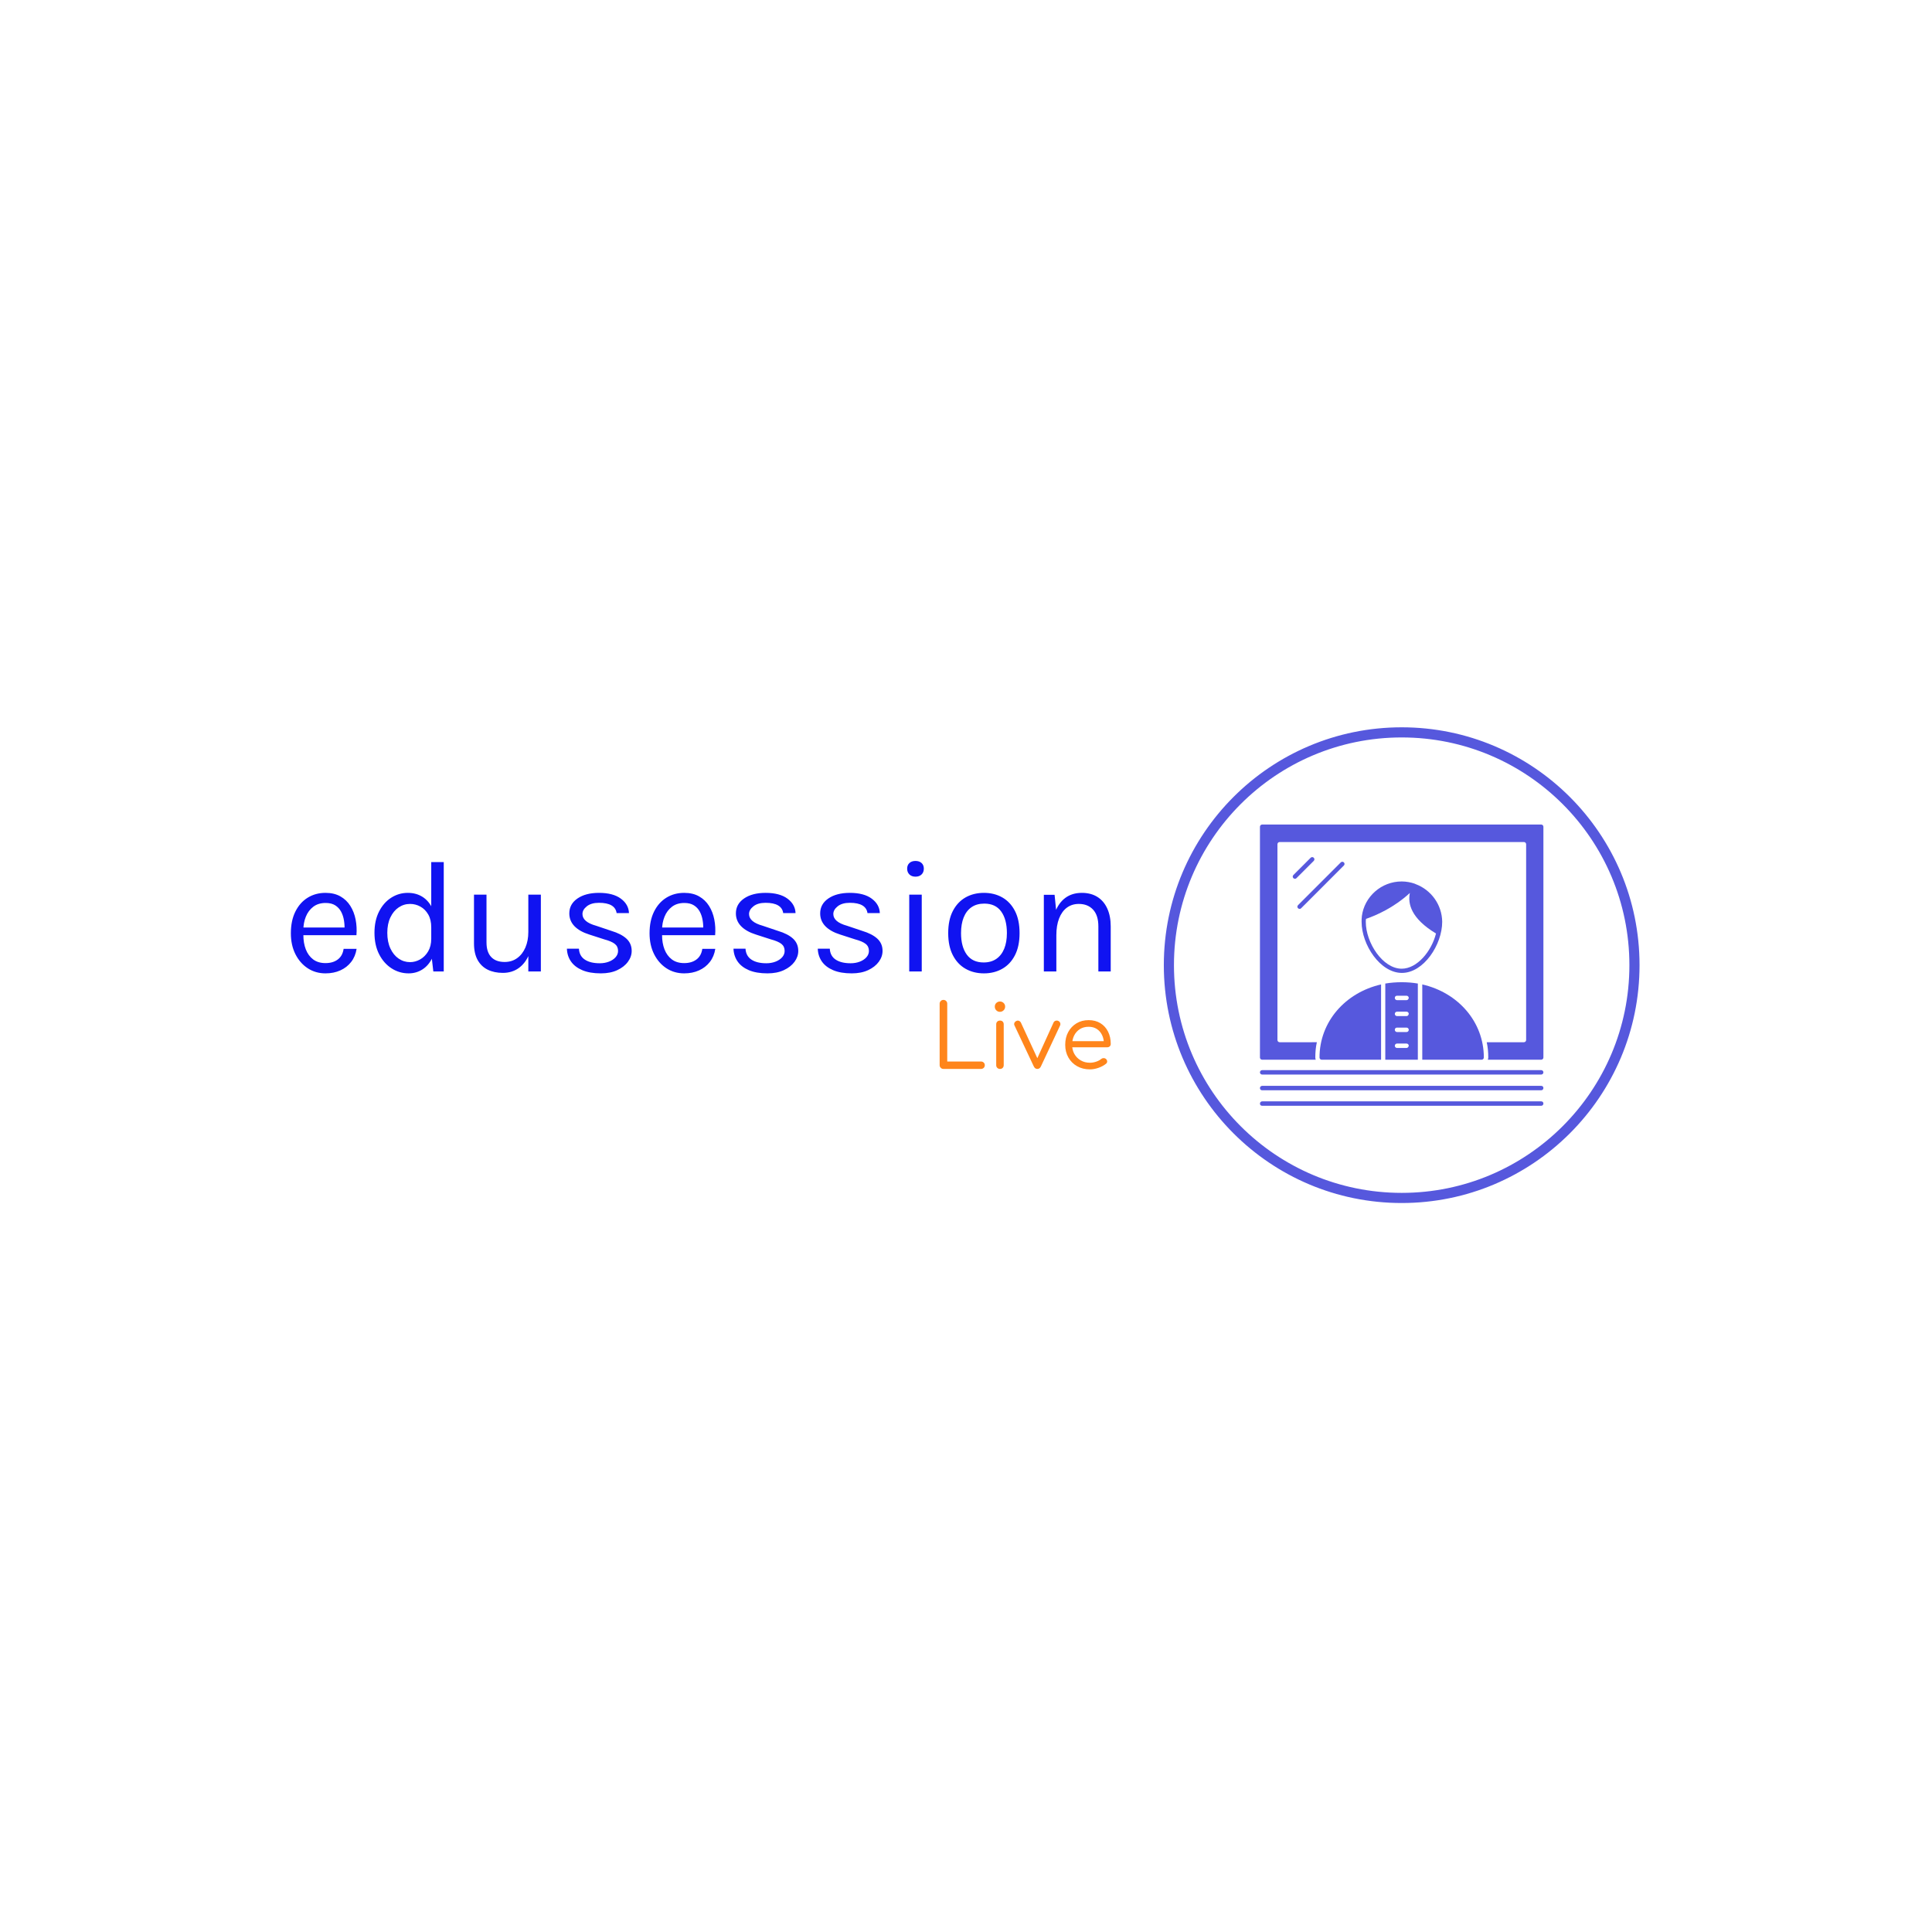 <svg xmlns="http://www.w3.org/2000/svg" version="1.1" xmlns:xlink="http://www.w3.org/1999/xlink" xmlns:svgjs="http://svgjs.dev/svgjs" width="1000" height="1000" viewBox="0 0 1000 1000"><rect width="1000" height="1000" fill="#ffffff"></rect><g transform="matrix(0.7,0,0,0.7,149.576,376.015)"><svg viewBox="0 0 396 140" data-background-color="#ffffff" preserveAspectRatio="xMidYMid meet" height="353" width="1000" xmlns="http://www.w3.org/2000/svg" xmlns:xlink="http://www.w3.org/1999/xlink"><g id="tight-bounds" transform="matrix(1,0,0,1,0.24,0.247)"><svg viewBox="0 0 395.52 139.506" height="139.506" width="395.52"><g><svg viewBox="0 0 650.601 229.478" height="139.506" width="395.52"><g transform="matrix(1,0,0,1,0,64.469)"><svg viewBox="0 0 395.52 100.54" height="100.54" width="395.52"><g><svg viewBox="0 0 395.52 100.54" height="100.54" width="395.52"><g><svg viewBox="0 0 395.52 54.226" height="54.226" width="395.52"><g transform="matrix(1,0,0,1,0,0)"><svg width="395.52" viewBox="2.55 -34.45 255.63 35.05" height="54.226" data-palette-color="#1013f1"><g class="undefined-text-0" data-fill-palette-color="primary" id="text-0"><path d="M13.35 0.6L13.35 0.6Q10.25 0.6 7.81-0.99 5.38-2.58 3.96-5.4 2.55-8.22 2.55-11.9L2.55-11.9Q2.55-15.83 3.95-18.65 5.35-21.48 7.79-22.99 10.23-24.5 13.35-24.5L13.35-24.5Q16.07-24.5 18-23.4 19.93-22.3 21.1-20.43 22.28-18.55 22.74-16.19 23.2-13.83 23-11.3L23-11.3 5.7-11.3 5.7-13.7 20.43-13.7 19.28-12.95Q19.35-14.43 19.11-15.9 18.88-17.38 18.23-18.61 17.57-19.85 16.4-20.6 15.23-21.35 13.4-21.35L13.4-21.35Q11.1-21.35 9.55-20.18 8-19 7.23-17.09 6.45-15.18 6.45-12.95L6.45-12.95 6.45-11.35Q6.45-8.85 7.21-6.88 7.98-4.9 9.5-3.75 11.03-2.6 13.35-2.6L13.35-2.6Q15.68-2.6 17.18-3.73 18.68-4.85 19-7.05L19-7.05 23.05-7.05Q22.68-4.67 21.35-2.96 20.03-1.25 17.98-0.33 15.93 0.6 13.35 0.6ZM39.27 0.6L39.27 0.6Q36.37 0.6 33.95-0.96 31.52-2.53 30.07-5.36 28.62-8.2 28.62-12.05L28.62-12.05Q28.62-15.88 30.05-18.68 31.47-21.48 33.84-22.99 36.2-24.5 39.02-24.5L39.02-24.5Q41.65-24.5 43.64-23.23 45.62-21.95 46.72-19.55 47.82-17.15 47.82-13.75L47.82-13.75 46.32-13.75Q46.32-16.13 45.39-17.75 44.45-19.38 42.95-20.21 41.45-21.05 39.72-21.05L39.72-21.05Q37.77-21.05 36.16-19.96 34.55-18.88 33.59-16.86 32.62-14.85 32.62-12.05L32.62-12.05Q32.62-9.2 33.59-7.15 34.55-5.1 36.16-4 37.77-2.9 39.72-2.9L39.72-2.9Q41.35-2.9 42.86-3.75 44.37-4.6 45.35-6.24 46.32-7.88 46.32-10.2L46.32-10.2 47.82-10.2Q47.82-6.73 46.69-4.31 45.55-1.9 43.61-0.65 41.67 0.6 39.27 0.6ZM50.22 0L46.97 0 46.32-5.6 46.32-34.1 50.22-34.1 50.22 0ZM76.59 0L76.59-23.95 80.5-23.95 80.5 0 76.59 0ZM59.65-8.75L59.65-23.95 63.55-23.95 63.55-9.05Q63.55-6.05 65.01-4.5 66.47-2.95 69.2-2.95L69.2-2.95Q71.45-2.95 73.11-4.15 74.77-5.35 75.68-7.46 76.59-9.58 76.59-12.3L76.59-12.3 78.05-12.3Q78.05-8.28 76.88-5.43 75.72-2.58 73.61-1.06 71.5 0.45 68.65 0.45L68.65 0.45Q65.95 0.45 63.92-0.55 61.9-1.55 60.77-3.59 59.65-5.63 59.65-8.75L59.65-8.75ZM99.22 0.6L99.22 0.6Q95.74 0.6 93.42-0.39 91.09-1.38 89.89-3.11 88.69-4.85 88.62-7.1L88.62-7.1 92.37-7.1Q92.49-4.83 94.21-3.69 95.92-2.55 98.87-2.55L98.87-2.55Q100.42-2.55 101.72-3.05 103.02-3.55 103.79-4.42 104.57-5.3 104.57-6.4L104.57-6.4Q104.57-7.8 103.54-8.6 102.52-9.4 100.27-10L100.27-10 95.62-11.5Q92.59-12.45 90.98-14.11 89.37-15.78 89.37-18.1L89.37-18.1Q89.37-21 91.92-22.75 94.47-24.5 98.62-24.5L98.62-24.5Q103.02-24.5 105.44-22.7 107.87-20.9 107.97-18.2L107.97-18.2 104.12-18.2Q103.89-19.78 102.52-20.59 101.14-21.4 98.62-21.4L98.62-21.4Q96.19-21.4 94.83-20.31 93.47-19.23 93.47-17.9L93.47-17.9Q93.47-15.43 97.72-14.25L97.72-14.25 102.47-12.65Q105.54-11.73 107.18-10.23 108.82-8.72 108.82-6.4L108.82-6.4Q108.82-4.6 107.64-3 106.47-1.4 104.32-0.4 102.17 0.6 99.22 0.6ZM125.19 0.6L125.19 0.6Q122.09 0.6 119.65-0.99 117.22-2.58 115.8-5.4 114.39-8.22 114.39-11.9L114.39-11.9Q114.39-15.83 115.79-18.65 117.19-21.48 119.63-22.99 122.07-24.5 125.19-24.5L125.19-24.5Q127.92-24.5 129.84-23.4 131.77-22.3 132.94-20.43 134.12-18.55 134.58-16.19 135.04-13.83 134.84-11.3L134.84-11.3 117.54-11.3 117.54-13.7 132.27-13.7 131.12-12.95Q131.19-14.43 130.95-15.9 130.72-17.38 130.07-18.61 129.42-19.85 128.24-20.6 127.07-21.35 125.24-21.35L125.24-21.35Q122.94-21.35 121.39-20.18 119.84-19 119.07-17.09 118.29-15.18 118.29-12.95L118.29-12.95 118.29-11.35Q118.29-8.85 119.05-6.88 119.82-4.9 121.34-3.75 122.87-2.6 125.19-2.6L125.19-2.6Q127.52-2.6 129.02-3.73 130.52-4.85 130.84-7.05L130.84-7.05 134.89-7.05Q134.52-4.67 133.19-2.96 131.87-1.25 129.82-0.33 127.77 0.6 125.19 0.6ZM151.16 0.6L151.16 0.6Q147.69 0.6 145.36-0.39 143.04-1.38 141.84-3.11 140.64-4.85 140.56-7.1L140.56-7.1 144.31-7.1Q144.44-4.83 146.15-3.69 147.86-2.55 150.81-2.55L150.81-2.55Q152.36-2.55 153.66-3.05 154.96-3.55 155.74-4.42 156.51-5.3 156.51-6.4L156.51-6.4Q156.51-7.8 155.49-8.6 154.46-9.4 152.21-10L152.21-10 147.56-11.5Q144.54-12.45 142.93-14.11 141.31-15.78 141.31-18.1L141.31-18.1Q141.31-21 143.86-22.75 146.41-24.5 150.56-24.5L150.56-24.5Q154.96-24.5 157.39-22.7 159.81-20.9 159.91-18.2L159.91-18.2 156.06-18.2Q155.84-19.78 154.46-20.59 153.09-21.4 150.56-21.4L150.56-21.4Q148.14-21.4 146.78-20.31 145.41-19.23 145.41-17.9L145.41-17.9Q145.41-15.43 149.66-14.25L149.66-14.25 154.41-12.65Q157.49-11.73 159.13-10.23 160.76-8.72 160.76-6.4L160.76-6.4Q160.76-4.6 159.59-3 158.41-1.4 156.26-0.4 154.11 0.6 151.16 0.6ZM177.44 0.6L177.44 0.6Q173.96 0.6 171.64-0.39 169.31-1.38 168.11-3.11 166.91-4.85 166.84-7.1L166.84-7.1 170.59-7.1Q170.71-4.83 172.42-3.69 174.14-2.55 177.09-2.55L177.09-2.55Q178.64-2.55 179.94-3.05 181.24-3.55 182.01-4.42 182.79-5.3 182.79-6.4L182.79-6.4Q182.79-7.8 181.76-8.6 180.74-9.4 178.49-10L178.49-10 173.84-11.5Q170.81-12.45 169.2-14.11 167.59-15.78 167.59-18.1L167.59-18.1Q167.59-21 170.14-22.75 172.69-24.5 176.84-24.5L176.84-24.5Q181.24-24.5 183.66-22.7 186.09-20.9 186.19-18.2L186.19-18.2 182.34-18.2Q182.11-19.78 180.74-20.59 179.36-21.4 176.84-21.4L176.84-21.4Q174.41-21.4 173.05-20.31 171.69-19.23 171.69-17.9L171.69-17.9Q171.69-15.43 175.94-14.25L175.94-14.25 180.69-12.65Q183.76-11.73 185.4-10.23 187.04-8.72 187.04-6.4L187.04-6.4Q187.04-4.6 185.86-3 184.69-1.4 182.54-0.4 180.39 0.6 177.44 0.6ZM197.31-29.55L197.31-29.55Q196.11-29.55 195.41-30.24 194.71-30.93 194.71-32.05L194.71-32.05Q194.71-33.15 195.41-33.8 196.11-34.45 197.31-34.45L197.31-34.45Q198.51-34.45 199.21-33.8 199.91-33.15 199.91-32.05L199.91-32.05Q199.91-30.93 199.21-30.24 198.51-29.55 197.31-29.55ZM199.26 0L195.36 0 195.36-23.95 199.26-23.95 199.26 0ZM218.66 0.6L218.66 0.6Q215.43 0.6 212.92-0.83 210.41-2.25 208.96-5.05 207.51-7.85 207.51-11.95L207.51-11.95Q207.51-16.07 208.96-18.86 210.41-21.65 212.92-23.08 215.43-24.5 218.66-24.5L218.66-24.5Q221.86-24.5 224.37-23.08 226.88-21.65 228.32-18.86 229.76-16.07 229.76-11.95L229.76-11.95Q229.76-7.85 228.32-5.05 226.88-2.25 224.37-0.83 221.86 0.6 218.66 0.6ZM218.56-2.8L218.56-2.8Q220.88-2.8 222.51-3.91 224.13-5.03 224.97-7.08 225.81-9.13 225.81-11.95L225.81-11.95Q225.81-16.23 224.03-18.69 222.26-21.15 218.76-21.15L218.76-21.15Q216.41-21.15 214.79-20.04 213.18-18.93 212.34-16.86 211.51-14.8 211.51-11.95L211.51-11.95Q211.51-7.73 213.29-5.26 215.08-2.8 218.56-2.8ZM258.18 0L254.33 0 254.33-14.05Q254.33-17.48 252.69-19.26 251.05-21.05 248.23-21.05L248.23-21.05Q246.08-21.05 244.5-19.88 242.93-18.7 242.08-16.51 241.23-14.33 241.23-11.3L241.23-11.3 239.73-11.3Q239.73-15.48 240.83-18.43 241.93-21.38 244.04-22.94 246.15-24.5 249.18-24.5L249.18-24.5Q252-24.5 254.02-23.24 256.03-21.98 257.1-19.63 258.18-17.28 258.18-14.05L258.18-14.05 258.18 0ZM241.23 0L237.33 0 237.33-23.9 240.68-23.9 241.23-18.4 241.23 0Z" fill="#1013f1" data-fill-palette-color="primary"></path></g></svg></g></svg></g><g transform="matrix(1,0,0,1,312.977,67.028)"><svg viewBox="0 0 82.543 33.512" height="33.512" width="82.543"><g transform="matrix(1,0,0,1,0,0)"><svg width="82.543" viewBox="5 -39.05 96.79 39.3" height="33.512" data-palette-color="#ff851b"><path d="M28.4 0L7.15 0Q6.25 0 5.63-0.63 5-1.25 5-2.15L5-2.15 5-36.9Q5-37.8 5.63-38.43 6.25-39.05 7.15-39.05L7.15-39.05Q8.05-39.05 8.68-38.43 9.3-37.8 9.3-36.9L9.3-36.9 9.3-4.2 28.4-4.2Q29.3-4.2 29.93-3.6 30.55-3 30.55-2.1L30.55-2.1Q30.55-1.2 29.93-0.6 29.3 0 28.4 0L28.4 0ZM39.15 0L39.15 0Q38.2 0 37.6-0.6 37-1.2 37-2.15L37-2.15 37-25.2Q37-26.2 37.6-26.78 38.2-27.35 39.15-27.35L39.15-27.35Q40.1-27.35 40.67-26.78 41.25-26.2 41.25-25.2L41.25-25.2 41.25-2.15Q41.25-1.2 40.67-0.6 40.1 0 39.15 0ZM39.1-32.3L39.1-32.3Q37.9-32.3 37.05-33.15 36.2-34 36.2-35.25L36.2-35.25Q36.2-36.5 37.07-37.33 37.95-38.15 39.15-38.15L39.15-38.15Q40.3-38.15 41.17-37.33 42.05-36.5 42.05-35.25L42.05-35.25Q42.05-34 41.17-33.15 40.3-32.3 39.1-32.3ZM60.25 0L60.25 0Q58.95 0 58.25-1.45L58.25-1.45 47.34-24.6Q46.99-25.3 47.27-26 47.55-26.7 48.34-27.1L48.34-27.1Q49.09-27.5 49.82-27.23 50.55-26.95 50.95-26.25L50.95-26.25 61.34-3.75 59.2-3.75 69.44-26.25Q69.8-27 70.59-27.25 71.4-27.5 72.15-27.15L72.15-27.15Q72.94-26.75 73.19-26.03 73.44-25.3 73.15-24.6L73.15-24.6 62.3-1.45Q61.65 0 60.25 0ZM90.04 0.25L90.04 0.25Q85.94 0.25 82.79-1.53 79.64-3.3 77.84-6.45 76.04-9.6 76.04-13.65L76.04-13.65Q76.04-17.75 77.74-20.88 79.44-24 82.42-25.8 85.39-27.6 89.29-27.6L89.29-27.6Q93.14-27.6 95.94-25.88 98.74-24.15 100.27-21.1 101.79-18.05 101.79-14.15L101.79-14.15Q101.79-13.3 101.24-12.78 100.69-12.25 99.84-12.25L99.84-12.25 78.94-12.25 78.94-15.7 100.04-15.7 97.94-14.2Q97.94-16.95 96.89-19.15 95.84-21.35 93.92-22.6 91.99-23.85 89.29-23.85L89.29-23.85Q86.44-23.85 84.34-22.53 82.24-21.2 81.09-18.9 79.94-16.6 79.94-13.65L79.94-13.65Q79.94-10.7 81.24-8.43 82.54-6.15 84.82-4.83 87.09-3.5 90.04-3.5L90.04-3.5Q91.74-3.5 93.52-4.1 95.29-4.7 96.34-5.6L96.34-5.6Q96.94-6.1 97.72-6.13 98.49-6.15 99.04-5.7L99.04-5.7Q99.74-5.05 99.77-4.28 99.79-3.5 99.14-2.95L99.14-2.95Q97.44-1.55 94.92-0.65 92.39 0.25 90.04 0.25Z" opacity="1" transform="matrix(1,0,0,1,0,0)" fill="#ff851b" class="undefined-text-1" data-fill-palette-color="secondary" id="text-1"></path></svg></g></svg></g></svg></g></svg></g><g transform="matrix(1,0,0,1,421.123,0)"><svg viewBox="0 0 229.478 229.478" height="229.478" width="229.478"><g><svg></svg></g><g id="icon-0"><svg viewBox="0 0 229.478 229.478" height="229.478" width="229.478"><g><path d="M0 114.739c0-63.368 51.37-114.739 114.739-114.739 63.368 0 114.739 51.37 114.739 114.739 0 63.368-51.37 114.739-114.739 114.739-63.368 0-114.739-51.37-114.739-114.739zM114.739 224.587c60.668 0 109.849-49.181 109.848-109.848 0-60.668-49.181-109.849-109.848-109.849-60.668 0-109.849 49.181-109.849 109.849 0 60.668 49.181 109.849 109.849 109.848z" data-fill-palette-color="accent" fill="#5658dd" stroke="transparent"></path></g><g transform="matrix(1,0,0,1,46.37,46.904)"><svg viewBox="0 0 136.737 135.669" height="135.669" width="136.737"><g><svg xmlns="http://www.w3.org/2000/svg" xmlns:xlink="http://www.w3.org/1999/xlink" version="1.1" x="0" y="0" viewBox="2 2.5 128 127" style="enable-background:new 0 0 132 132;" xml:space="preserve" height="135.669" width="136.737" class="icon-gn-0" data-fill-palette-color="accent" id="gn-0"><g fill="#5658dd" data-fill-palette-color="accent"><path d="M2 114.4c0 0.5 0.4 1 1 1h126c0.5 0 1-0.4 1-1 0-0.5-0.4-1-1-1H3C2.4 113.4 2 113.9 2 114.4z" fill="#5658dd" data-fill-palette-color="accent"></path><path d="M129 120.5H3c-0.5 0-1 0.4-1 1s0.4 1 1 1h126c0.5 0 1-0.4 1-1S129.6 120.5 129 120.5z" fill="#5658dd" data-fill-palette-color="accent"></path><path d="M129 127.5H3c-0.5 0-1 0.4-1 1s0.4 1 1 1h126c0.5 0 1-0.4 1-1S129.6 127.5 129 127.5z" fill="#5658dd" data-fill-palette-color="accent"></path><path d="M72.3 29.4L72.3 29.4c-0.1 0-0.1-0.1-0.2-0.1 0 0-0.1 0-0.1 0 0 0-0.1 0-0.1-0.1-1.8-0.6-3.8-1-5.9-1-9.2 0-16.9 6.9-18 15.8 0 0.1 0 0.1 0 0.2-0.1 0.7-0.1 1.4-0.1 2.2 0 10.4 8.4 23.1 18.2 23.1 9.8 0 18.2-12.7 18.2-23.1C84.2 38.7 79.3 32 72.3 29.4zM66 67.6c-8.6 0-16.2-11.8-16.2-21.1 0-0.5 0-1 0.1-1.4 4.6-1.6 12.5-5 19.8-11.7-1 4.8 0.5 11.5 11.8 18.3C79.5 59.7 73 67.6 66 67.6z" fill="#5658dd" data-fill-palette-color="accent"></path><path d="M26.3 17.5c-0.4-0.4-1-0.4-1.4 0l-7.8 7.8c-0.4 0.4-0.4 1 0 1.4 0.2 0.2 0.4 0.3 0.7 0.3 0.3 0 0.5-0.1 0.7-0.3l7.8-7.8C26.7 18.5 26.7 17.9 26.3 17.5z" fill="#5658dd" data-fill-palette-color="accent"></path><path d="M19.9 40.6c0.3 0 0.5-0.1 0.7-0.3L39.9 21c0.4-0.4 0.4-1 0-1.4-0.4-0.4-1-0.4-1.4 0L19.2 38.9c-0.4 0.4-0.4 1 0 1.4C19.4 40.5 19.7 40.6 19.9 40.6z" fill="#5658dd" data-fill-palette-color="accent"></path><path d="M66 73.7c-2.5 0-5 0.2-7.4 0.6v34.4h14.7V74.3C71 73.9 68.5 73.7 66 73.7zM68.2 103.4h-4.3c-0.5 0-1-0.4-1-1 0-0.5 0.4-1 1-1h4.3c0.5 0 1 0.4 1 1C69.1 102.9 68.7 103.4 68.2 103.4zM68.2 96.2h-4.3c-0.5 0-1-0.4-1-1s0.4-1 1-1h4.3c0.5 0 1 0.4 1 1S68.7 96.2 68.2 96.2zM68.2 89h-4.3c-0.5 0-1-0.4-1-1 0-0.5 0.4-1 1-1h4.3c0.5 0 1 0.4 1 1C69.1 88.6 68.7 89 68.2 89zM68.2 81.8h-4.3c-0.5 0-1-0.4-1-1 0-0.6 0.4-1 1-1h4.3c0.5 0 1 0.4 1 1C69.1 81.4 68.7 81.8 68.2 81.8z" fill="#5658dd" data-fill-palette-color="accent"></path><path d="M56.7 74.7v34H29.9c-0.5 0-1-0.4-1-1C28.9 91.6 40.5 78.4 56.7 74.7z" fill="#5658dd" data-fill-palette-color="accent"></path><path d="M3 108.7h24.2c-0.1-0.3-0.2-0.6-0.2-1 0-2.4 0.2-4.7 0.7-6.9H10.9c-0.5 0-1-0.4-1-1V11.4c0-0.5 0.4-1 1-1h110.3c0.5 0 1 0.4 1 1v88.4c0 0.5-0.4 1-1 1h-16.8c0.5 2.2 0.7 4.5 0.7 6.9 0 0.3-0.1 0.7-0.2 1H129c0.5 0 1-0.4 1-1V3.5c0-0.5-0.4-1-1-1H3c-0.5 0-1 0.4-1 1v104.2C2 108.2 2.4 108.7 3 108.7z" fill="#5658dd" data-fill-palette-color="accent"></path><path d="M103.1 107.7c0 0.5-0.4 1-1 1H75.3v-34C91.5 78.4 103.1 91.6 103.1 107.7z" fill="#5658dd" data-fill-palette-color="accent"></path></g></svg></g></svg></g></svg></g></svg></g></svg></g><defs></defs></svg><rect width="395.52" height="139.506" fill="none" stroke="none" visibility="hidden"></rect></g></svg></g></svg>